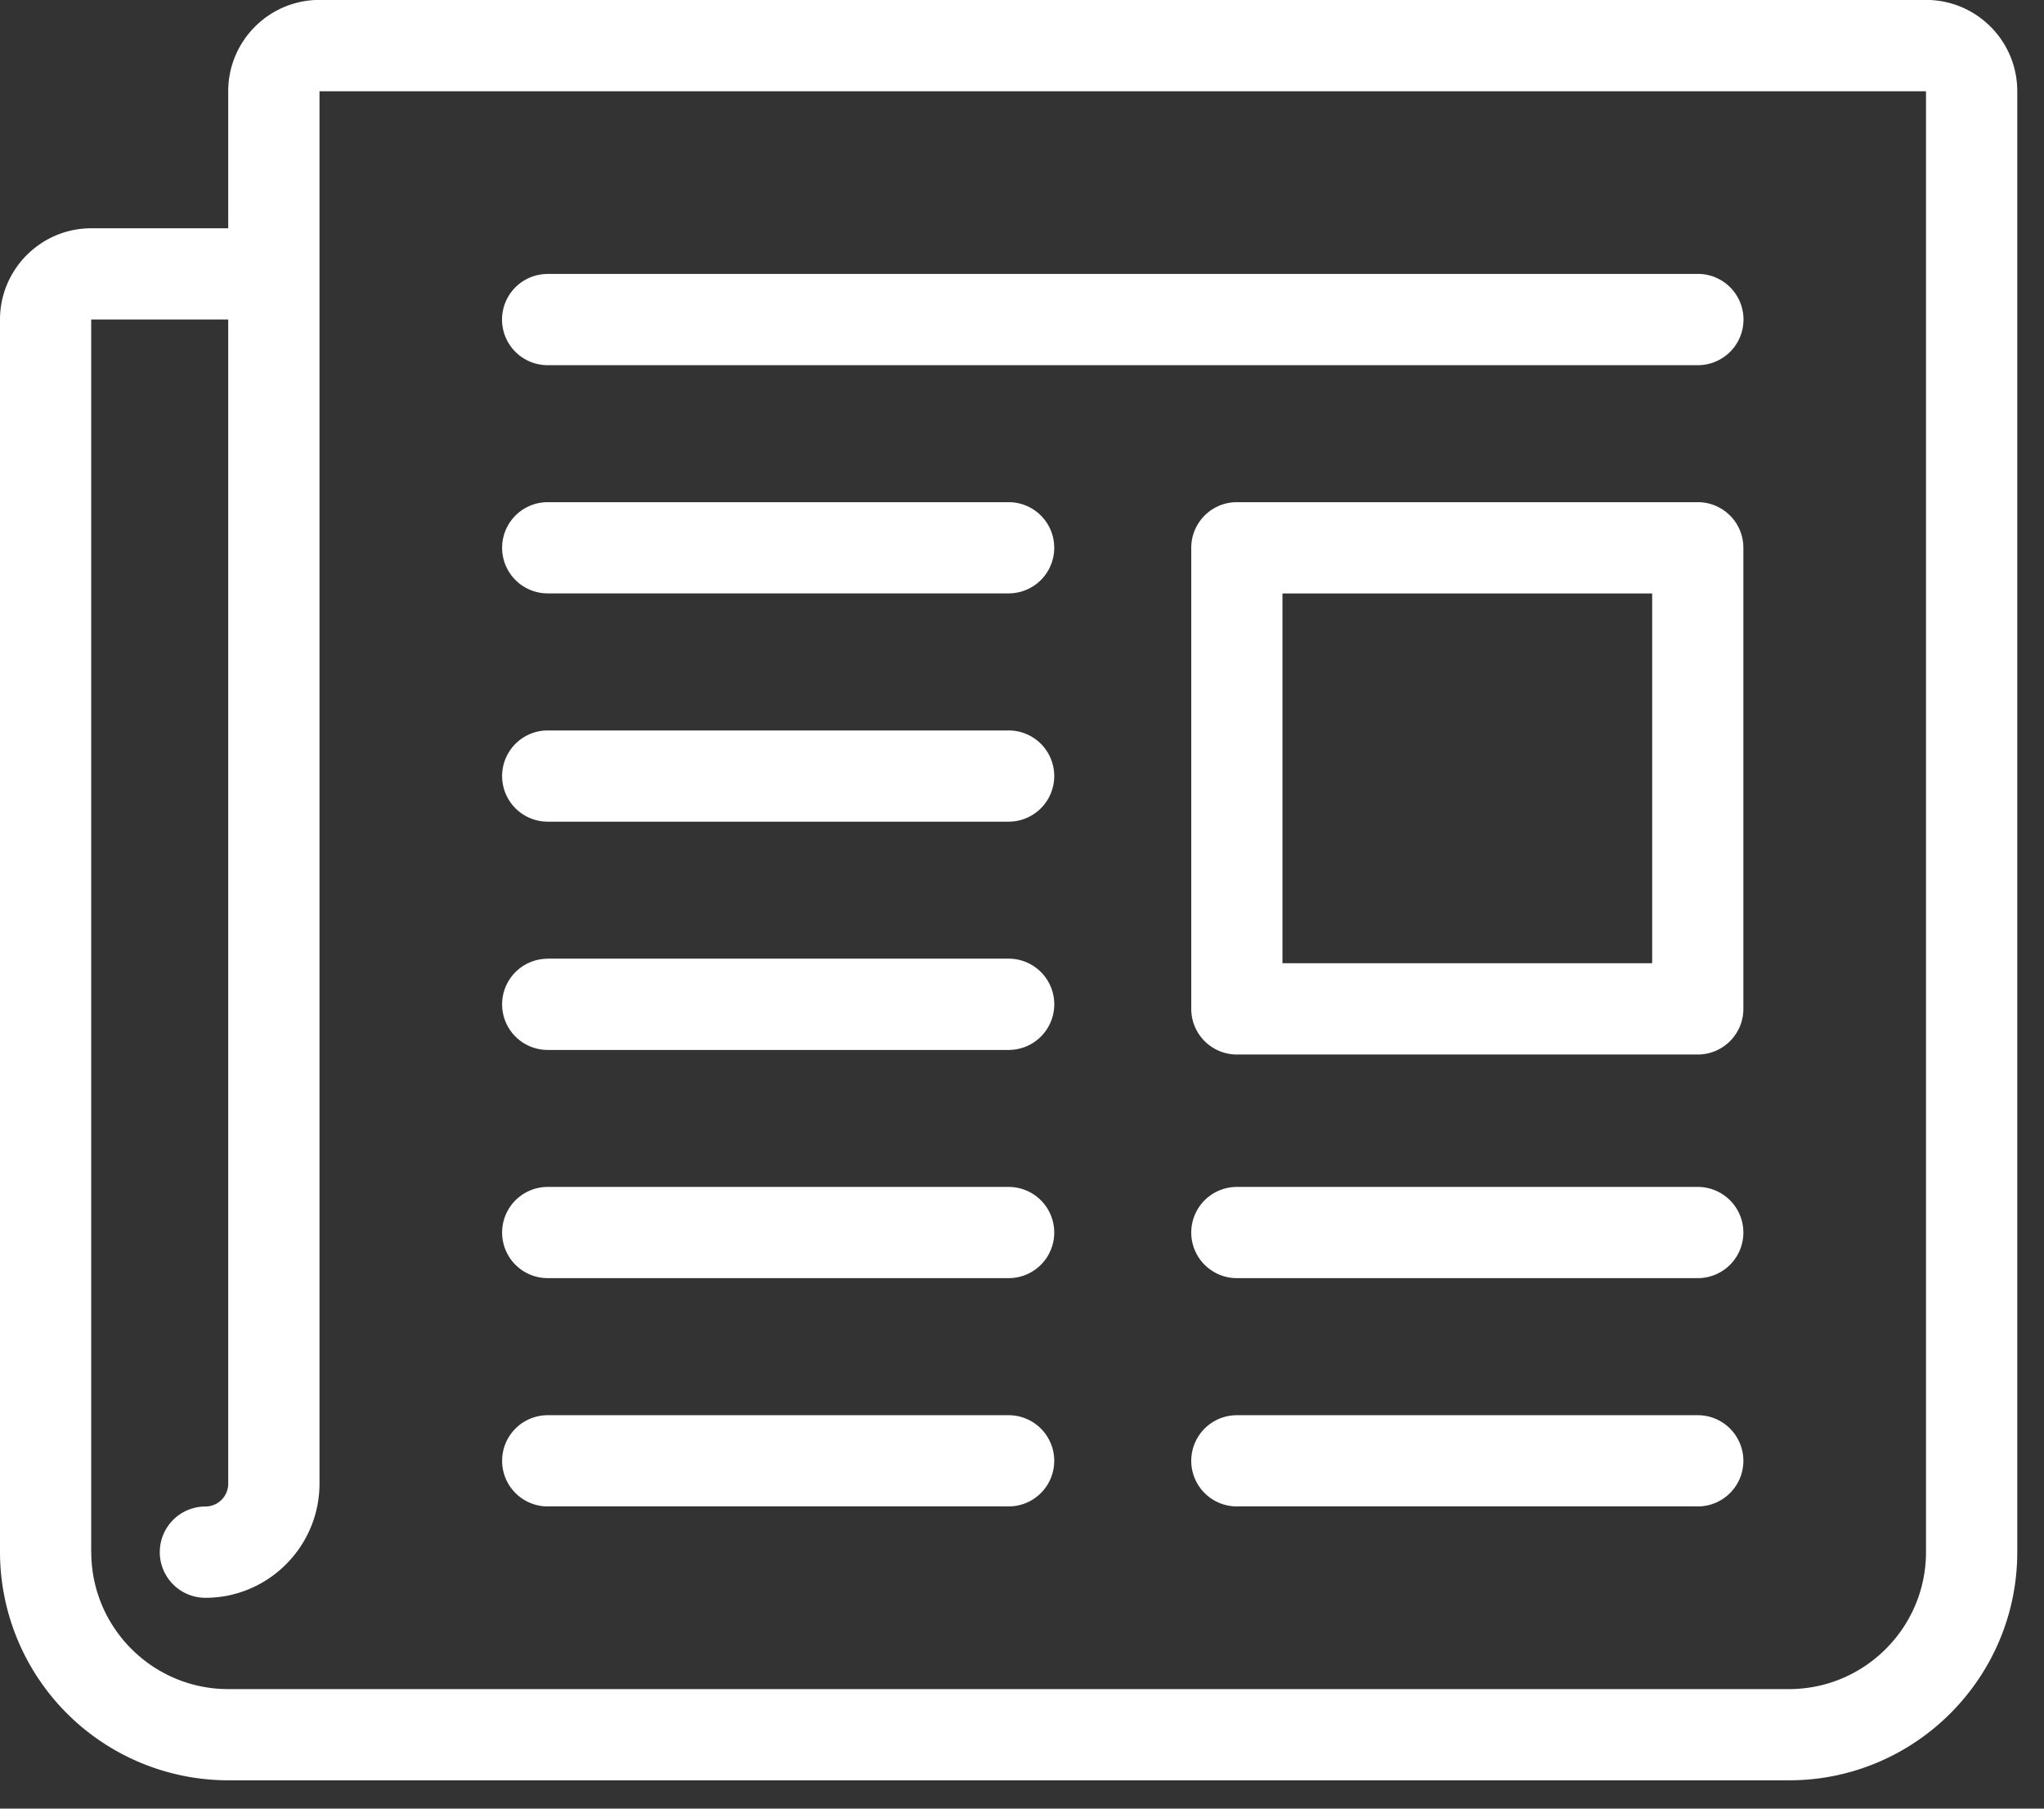 <svg width="26" height="23" fill="none" xmlns="http://www.w3.org/2000/svg"><rect width="100%" height="100%" fill="#333333" stroke="none"/><path d="M15.733 17.997h5.863a.58.58 0 1 1 0 1.16h-5.863a.58.58 0 0 1 0-1.16zM6.967 17.997h5.863a.58.58 0 0 1 0 1.16H6.967a.58.58 0 0 1 0-1.16zM6.967 3.483h14.63a.58.58 0 1 1 0 1.161H6.966a.58.58 0 0 1 0-1.16zM6.967 6.386h5.863a.58.58 0 0 1 0 1.16H6.967a.58.58 0 0 1 0-1.16zM6.967 9.289h5.863a.58.58 0 0 1 0 1.16H6.967a.58.58 0 0 1 0-1.16zM6.967 12.191h5.863a.58.58 0 0 1 0 1.161H6.967a.58.58 0 0 1 0-1.16zM6.967 15.094h5.863a.58.58 0 0 1 0 1.16H6.967a.58.58 0 0 1 0-1.16zM15.733 15.094h5.863a.58.58 0 1 1 0 1.16h-5.863a.58.58 0 0 1 0-1.16zM15.733 6.386h5.863c.32 0 .58.26.58.58v5.864c0 .32-.26.58-.58.58h-5.863a.58.58 0 0 1-.58-.58V6.966c0-.32.26-.58.58-.58zm.58 5.863h4.703V7.547h-4.703v4.702z" fill="#fff"/><path d="M1.161 2.903h1.742V1.16c0-.64.52-1.161 1.16-1.161H24.5c.64 0 1.16.52 1.16 1.161v18.577c0 1.6-1.301 2.903-2.902 2.903H2.903A2.906 2.906 0 0 1 0 19.738V4.064c0-.64.521-1.161 1.161-1.161zm0 16.835c0 .96.781 1.742 1.742 1.742h19.854c.96 0 1.742-.782 1.742-1.742V1.161H4.064v17.706c0 .8-.651 1.452-1.451 1.452a.58.58 0 0 1 0-1.161c.16 0 .29-.13.29-.29V4.063H1.16v15.674z" fill="#fff"/></svg>